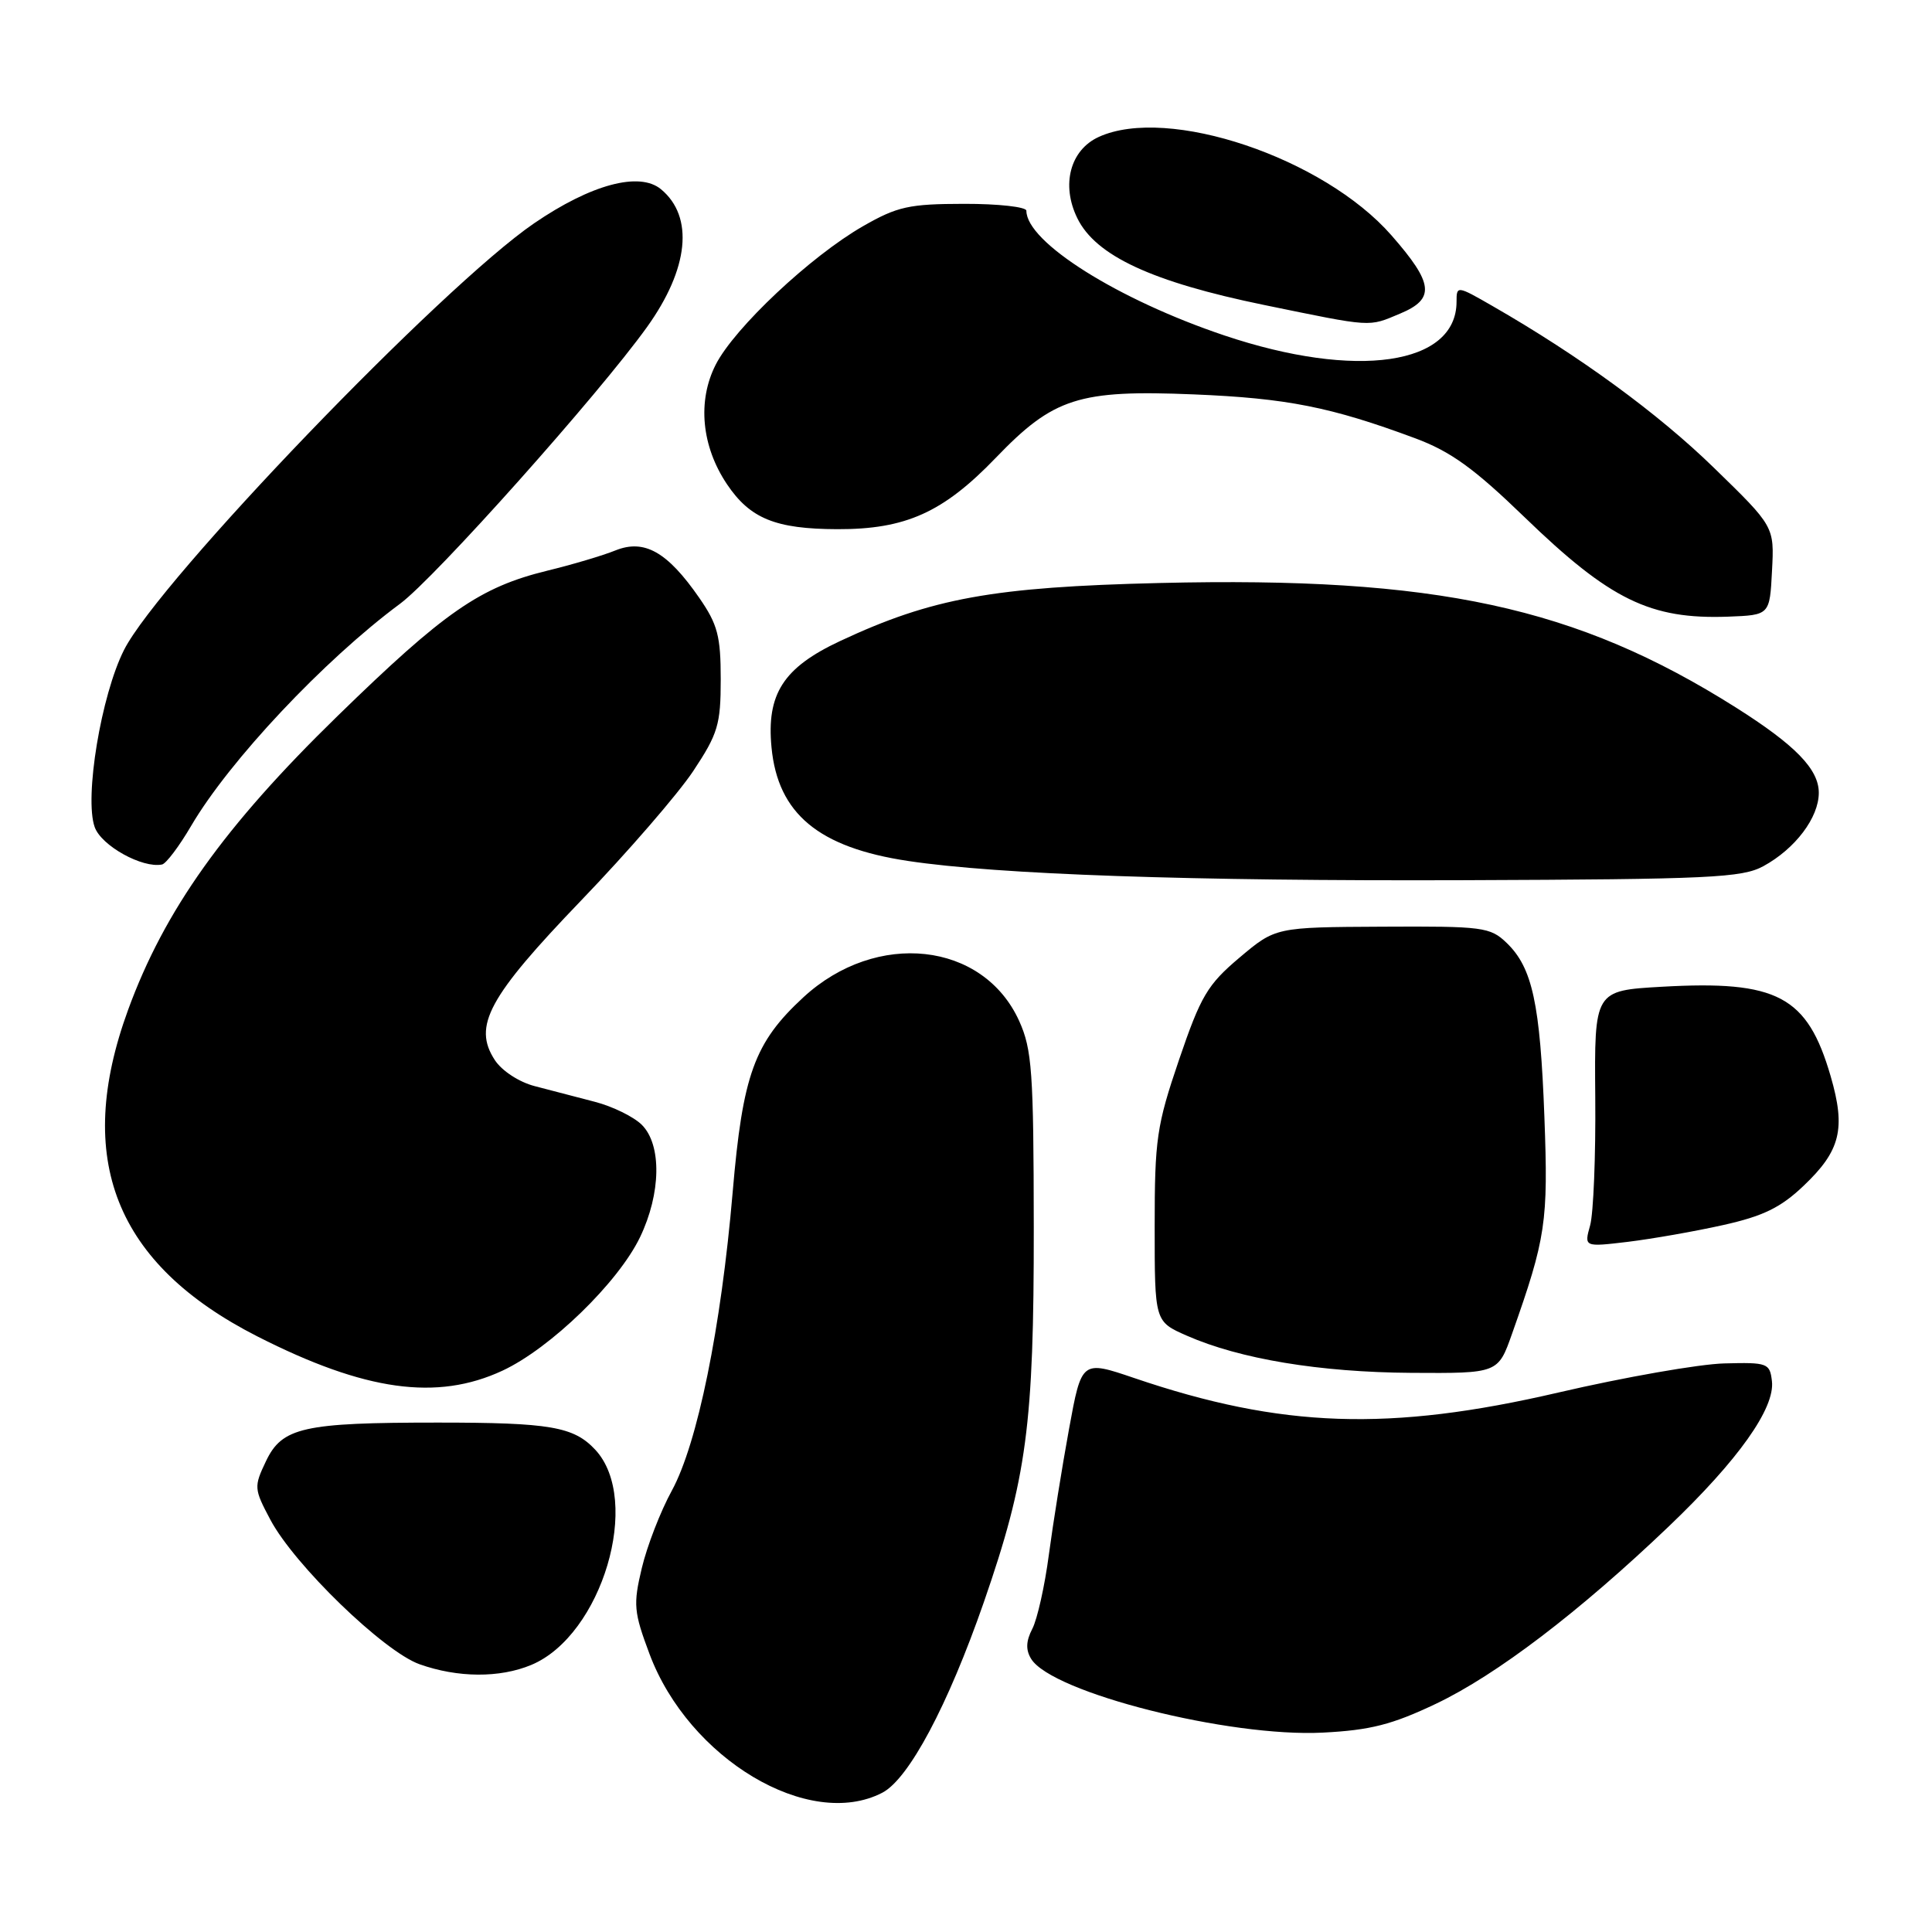 <?xml version="1.0" encoding="UTF-8" standalone="no"?>
<!DOCTYPE svg PUBLIC "-//W3C//DTD SVG 1.1//EN" "http://www.w3.org/Graphics/SVG/1.1/DTD/svg11.dtd" >
<svg xmlns="http://www.w3.org/2000/svg" xmlns:xlink="http://www.w3.org/1999/xlink" version="1.1" viewBox="0 0 256 256">
 <g >
 <path fill="currentColor"
d=" M 116.90 237.55 C 120.42 235.73 125.60 226.00 130.37 212.28 C 136.06 195.85 137.00 188.81 136.98 162.64 C 136.96 141.99 136.75 139.05 135.04 135.27 C 130.27 124.77 116.14 123.22 106.46 132.14 C 99.95 138.15 98.41 142.38 97.08 158.00 C 95.54 176.00 92.42 191.27 89.03 197.50 C 87.52 200.25 85.73 204.88 85.04 207.79 C 83.89 212.61 83.98 213.60 86.06 219.15 C 91.26 233.06 107.20 242.57 116.90 237.55 Z  M 190.29 225.75 C 198.31 221.93 209.28 213.57 221.12 202.26 C 230.34 193.46 235.21 186.59 234.79 183.01 C 234.51 180.62 234.22 180.51 228.46 180.66 C 225.14 180.75 215.25 182.48 206.48 184.52 C 184.10 189.72 169.79 189.23 150.30 182.60 C 143.32 180.23 143.32 180.23 141.65 189.36 C 140.73 194.39 139.53 201.88 138.98 206.00 C 138.44 210.12 137.45 214.54 136.79 215.82 C 135.94 217.46 135.90 218.62 136.64 219.82 C 139.43 224.30 162.87 230.22 175.29 229.58 C 181.58 229.26 184.47 228.52 190.29 225.75 Z  M 70.40 220.61 C 79.77 216.69 85.10 198.77 78.87 192.09 C 76.02 189.04 72.91 188.50 58.00 188.50 C 40.17 188.50 37.38 189.13 35.24 193.62 C 33.63 197.00 33.65 197.28 35.83 201.38 C 39.01 207.37 50.83 218.82 55.59 220.52 C 60.65 222.32 66.21 222.36 70.40 220.61 Z  M 66.58 181.62 C 72.93 178.66 81.92 169.94 84.81 163.93 C 87.59 158.14 87.70 151.70 85.05 149.05 C 83.98 147.98 81.17 146.60 78.80 145.99 C 76.44 145.37 72.86 144.44 70.86 143.92 C 68.79 143.39 66.50 141.89 65.57 140.47 C 62.62 135.96 64.70 132.12 77.03 119.29 C 83.17 112.91 89.84 105.20 91.85 102.18 C 95.14 97.22 95.50 96.01 95.50 90.00 C 95.50 84.29 95.09 82.73 92.65 79.21 C 88.43 73.12 85.38 71.40 81.56 72.93 C 79.88 73.61 75.81 74.82 72.51 75.62 C 63.59 77.81 58.93 81.03 44.70 94.90 C 29.70 109.52 21.79 120.62 16.97 133.82 C 9.75 153.58 15.27 167.50 34.12 177.09 C 48.36 184.33 57.90 185.66 66.58 181.62 Z  M 200.35 176.74 C 204.85 164.02 205.16 161.93 204.64 148.00 C 204.08 132.98 203.05 128.22 199.64 124.94 C 197.46 122.84 196.50 122.72 183.18 122.79 C 169.02 122.86 169.02 122.86 164.24 126.89 C 159.99 130.48 159.11 131.97 156.23 140.42 C 153.26 149.15 153.00 150.95 153.00 162.52 C 153.00 175.11 153.00 175.11 157.25 176.98 C 164.30 180.08 174.86 181.83 187.00 181.91 C 198.50 181.98 198.50 181.98 200.35 176.74 Z  M 228.31 162.33 C 233.62 161.15 235.96 160.01 238.98 157.13 C 243.88 152.48 244.60 149.57 242.57 142.60 C 239.48 131.98 235.52 129.88 220.20 130.75 C 211.26 131.26 211.26 131.26 211.38 145.38 C 211.45 153.15 211.14 160.79 210.70 162.37 C 209.90 165.24 209.90 165.24 215.70 164.55 C 218.89 164.16 224.56 163.17 228.31 162.33 Z  M 233.66 114.77 C 237.89 112.46 241.00 108.33 241.00 105.05 C 241.00 101.92 237.89 98.73 230.00 93.74 C 208.85 80.39 190.29 76.38 153.68 77.25 C 131.56 77.78 123.48 79.25 111.32 84.94 C 103.80 88.46 101.55 91.95 102.23 99.04 C 103.07 107.81 108.46 112.30 120.31 114.08 C 132.21 115.88 157.79 116.76 194.00 116.63 C 226.56 116.51 230.84 116.31 233.66 114.77 Z  M 25.33 109.43 C 30.39 100.80 42.95 87.45 53.01 80.00 C 57.64 76.58 79.32 52.28 85.73 43.34 C 91.28 35.60 91.98 28.72 87.59 25.08 C 84.74 22.71 78.33 24.42 70.77 29.59 C 58.57 37.93 21.11 76.89 16.44 86.11 C 13.40 92.11 11.15 105.71 12.55 109.60 C 13.43 112.07 18.87 115.08 21.47 114.55 C 22.01 114.44 23.75 112.13 25.33 109.43 Z  M 234.80 75.64 C 235.11 69.77 235.11 69.77 227.11 61.99 C 219.70 54.77 209.28 47.16 197.75 40.54 C 193.06 37.84 193.00 37.84 193.00 39.97 C 193.00 48.38 179.73 50.32 162.24 44.45 C 148.11 39.70 136.00 32.08 136.00 27.92 C 136.00 27.42 132.29 27.00 127.75 27.01 C 120.45 27.02 118.91 27.36 114.34 29.98 C 107.41 33.96 97.34 43.42 94.84 48.31 C 92.38 53.13 92.95 59.14 96.34 64.18 C 99.40 68.72 102.76 70.09 110.93 70.12 C 120.00 70.15 124.97 67.91 131.93 60.68 C 139.60 52.70 142.93 51.63 158.21 52.26 C 170.52 52.77 176.34 53.92 187.51 58.07 C 192.22 59.82 195.32 62.06 202.00 68.52 C 213.34 79.49 218.66 82.09 229.00 81.71 C 234.50 81.50 234.50 81.50 234.80 75.64 Z  M 185.53 41.55 C 190.19 39.60 189.97 37.57 184.38 31.19 C 175.38 20.90 154.76 13.96 145.60 18.14 C 141.80 19.87 140.58 24.49 142.75 28.91 C 145.18 33.89 152.65 37.36 167.50 40.41 C 182.01 43.39 181.26 43.34 185.53 41.55 Z "/>
</g>
</svg>